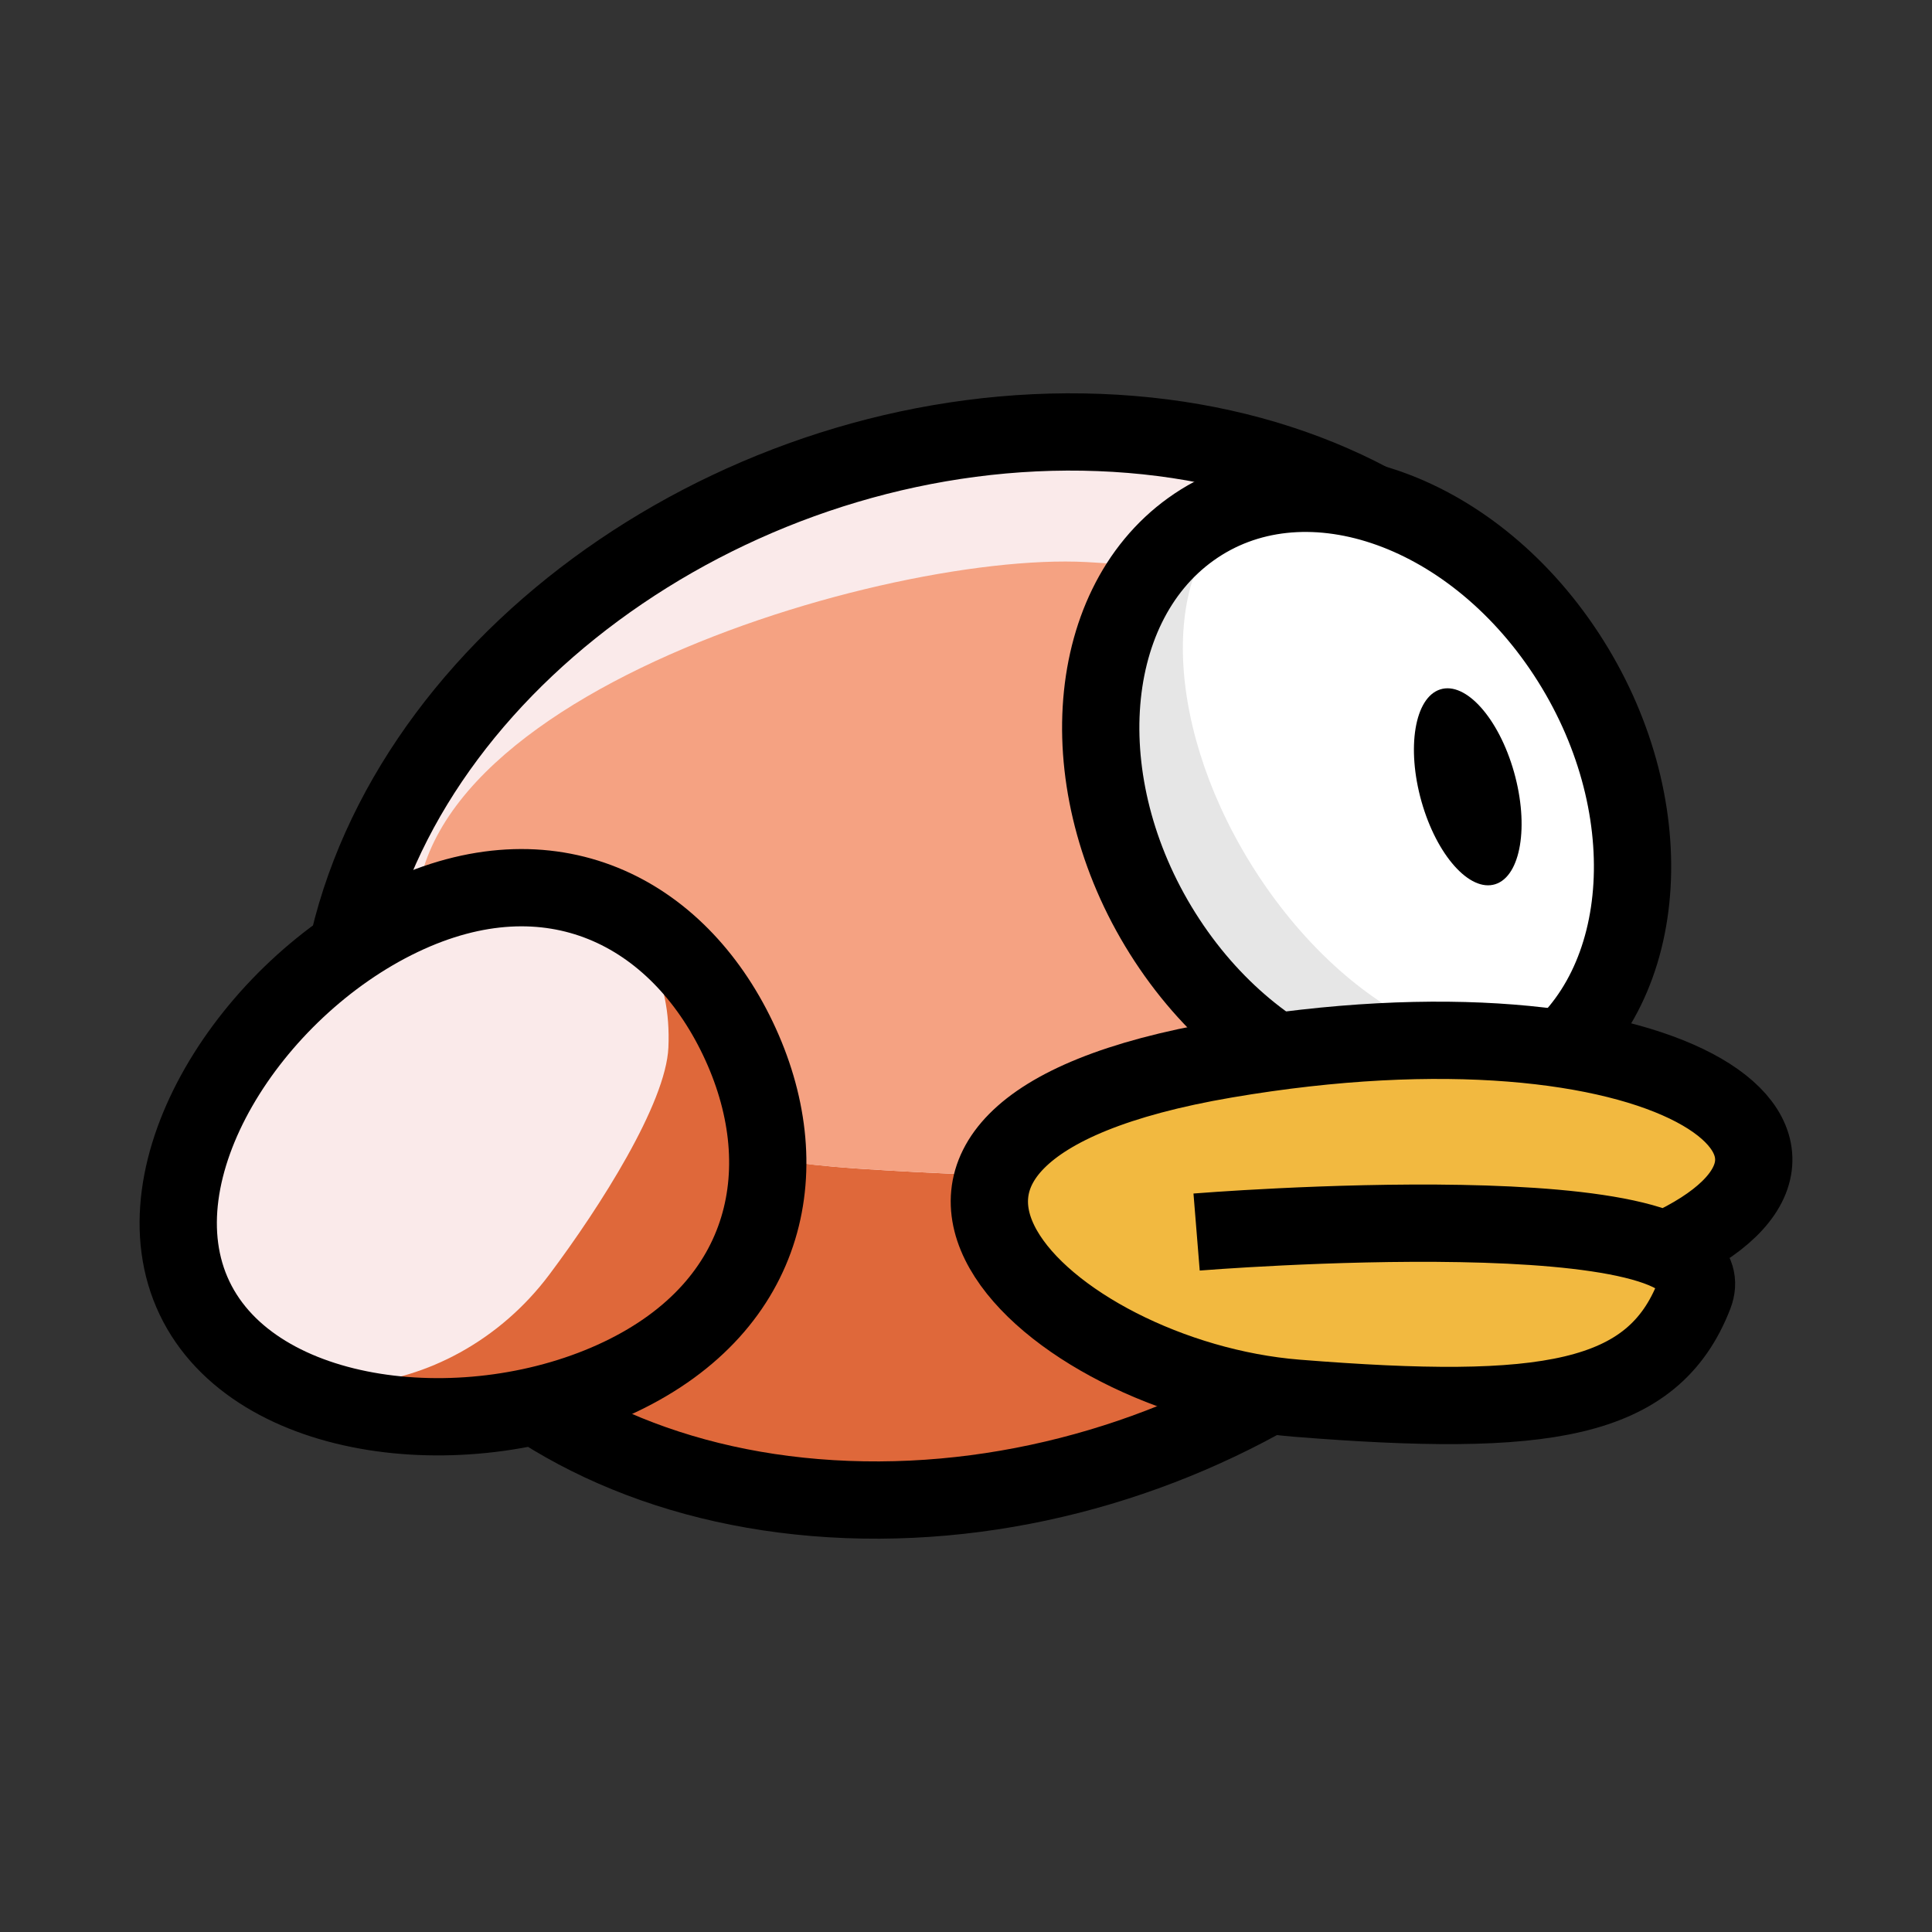 <?xml version="1.0" encoding="utf-8"?>
<!-- Generator: Adobe Illustrator 17.1.0, SVG Export Plug-In . SVG Version: 6.00 Build 0)  -->
<!DOCTYPE svg PUBLIC "-//W3C//DTD SVG 1.1//EN" "http://www.w3.org/Graphics/SVG/1.1/DTD/svg11.dtd">
<svg version="1.1" id="Layer_1" xmlns="http://www.w3.org/2000/svg" xmlns:xlink="http://www.w3.org/1999/xlink" x="0px" y="0px"
	 viewBox="0 0 50 50" enable-background="new 0 0 50 50" xml:space="preserve">
<rect x="0" y="0" width="50" height="50" fill="#333333" stroke="none"/>
<g>
	<path fill="#DF683A" d="M41.348,25.622c-1.802,7.626-10.498,13.529-19.424,13.185s-14.701-6.804-12.9-14.429
		s10.498-13.529,19.424-13.185C37.374,11.536,43.149,17.996,41.348,25.622z"/>
	<path fill="#FAEAEA" d="M39.778,26.417c-3.15,3.884-8.723,4.412-17.636,3.822c-5.71-0.378-9.662-2.697-11.081-4.971
		c-4.184-6.708,8.46-14.419,17.386-14.075C37.374,11.536,44.765,20.267,39.778,26.417z"/>
	<path fill="#F5A282" d="M39.778,26.417c-3.15,3.884-8.723,4.412-17.636,3.822c-5.71-0.378-10.158-2.47-11.081-4.971
		c-2.472-6.701,11.52-11.011,17.056-10.722C37.038,15.011,44.765,20.267,39.778,26.417z"/>
	<path fill="none" stroke="#000000" stroke-width="2" stroke-miterlimit="10" d="M41.348,25.622
		c-1.802,7.626-10.498,13.529-19.424,13.185s-14.701-6.804-12.9-14.429s10.498-13.529,19.424-13.185
		C37.374,11.536,43.149,17.996,41.348,25.622z"/>
	<path fill="#DF683A" d="M19.096,26.875c1.569,3.284,0.846,6.899-3.037,8.754c-3.883,1.855-9.455,1.248-11.024-2.036
		c-1.569-3.284,1.459-8.001,5.342-9.856C14.26,21.882,17.527,23.591,19.096,26.875z"/>
	<path fill="#FAEAEA" d="M17.298,27.11c-0.064,1.443-1.757,4.111-3.086,5.882c-2.583,3.442-7.607,3.886-9.176,0.602
		c-1.569-3.284,1.459-8.001,5.342-9.856C14.26,21.882,17.459,23.474,17.298,27.11z"/>
	<path fill="none" stroke="#000000" stroke-width="2" stroke-miterlimit="10" d="M19.096,26.875
		c1.569,3.284,0.846,6.899-3.037,8.754c-3.883,1.855-9.455,1.248-11.024-2.036c-1.569-3.284,1.459-8.001,5.342-9.856
		C14.26,21.882,17.527,23.591,19.096,26.875z"/>
	<path fill="#E6E6E6" d="M40.536,16.929c2.51,3.831,2.231,8.593-0.623,10.637c-2.854,2.044-7.202,0.596-9.712-3.235
		s-2.231-8.593,0.623-10.637S38.026,13.098,40.536,16.929z"/>
	<path fill="#FFFFFF" d="M40.363,17.052c2.404,3.668,2.604,7.894,0.448,9.438c-2.156,1.544-5.852-0.177-8.256-3.846
		c-2.404-3.668-2.604-7.894-0.448-9.438C34.263,11.662,37.96,13.384,40.363,17.052z"/>
	<path fill="none" stroke="#000000" stroke-width="2" stroke-miterlimit="10" d="M40.536,16.929
		c2.51,3.831,2.231,8.593-0.623,10.637c-2.854,2.044-7.202,0.596-9.712-3.235s-2.231-8.593,0.623-10.637
		S38.026,13.098,40.536,16.929z"/>
	<path d="M39.183,19.982c0.393,1.392,0.176,2.691-0.485,2.901c-0.661,0.21-1.516-0.748-1.91-2.14
		c-0.393-1.392-0.176-2.691,0.485-2.901C37.934,17.631,38.789,18.589,39.183,19.982z"/>
	<path fill="#F2B940" d="M30.968,31.885c0,0,13.948-1.131,12.879,1.629c-1.07,2.759-3.84,3.186-10.291,2.671
		s-13.18-6.833-1.841-8.768s17.236,2.254,11.368,4.934"/>
	<path fill="none" stroke="#000000" stroke-width="2" stroke-miterlimit="10" d="M30.968,31.885c0,0,13.948-1.131,12.879,1.629
		c-1.07,2.759-3.84,3.186-10.291,2.671s-13.18-6.833-1.841-8.768s17.236,2.254,11.368,4.934"/>
</g>
</svg>
